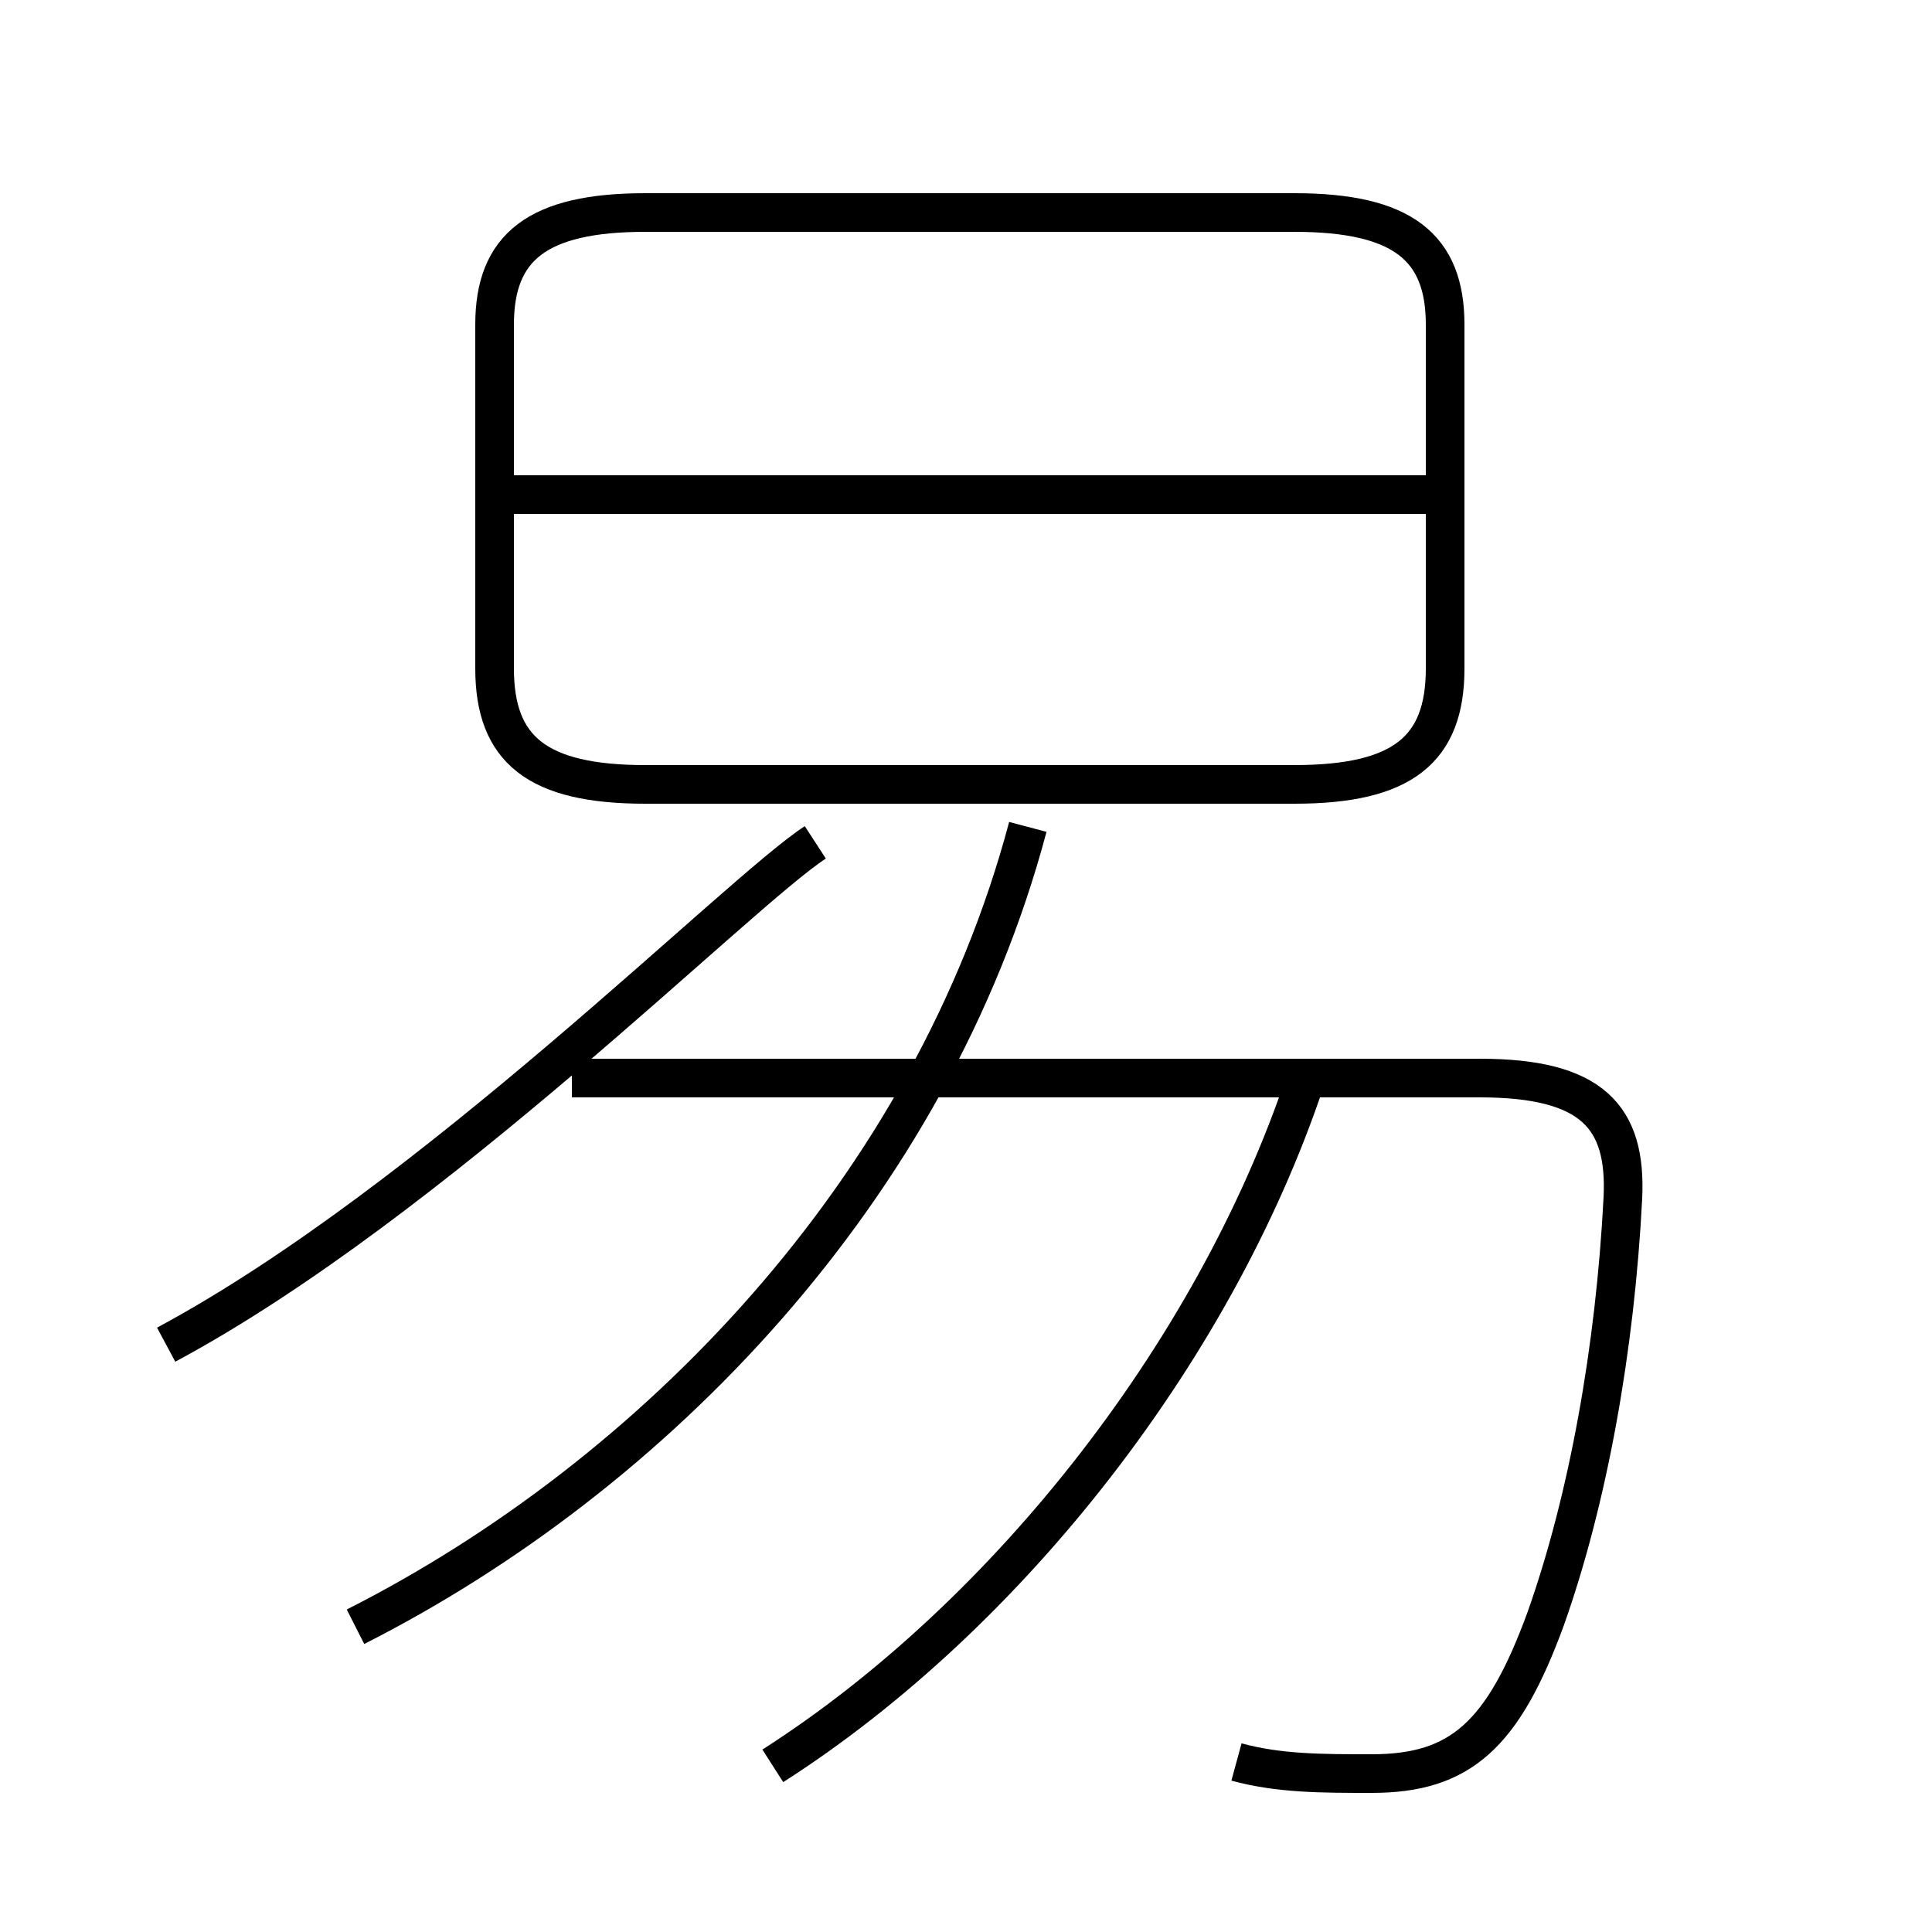 <?xml version='1.0' encoding='utf8'?>
<svg viewBox="0.0 -6.0 50.0 50.0" version="1.1" xmlns="http://www.w3.org/2000/svg">
<rect x="0.0" y="-6.0" width="50.0" height="50.0" fill="#808080" stroke="none"/>
<rect x="-1000" y="-1000" width="2000" height="2000" stroke="white" fill="white"/>
<g style="fill:white;stroke:#000000;  stroke-width:1">
<path d="M 32.0 1.6 C 33.1 1.9 34.2 1.9 35.5 1.9 C 37.8 1.9 38.9 0.9 40.0 -2.1 C 41.1 -5.2 41.8 -9.1 42.0 -13.0 C 42.1 -15.1 41.2 -16.1 38.3 -16.1 L 14.8 -16.1 M 9.2 -1.9 C 16.9 -5.8 24.1 -13.2 26.6 -22.6 M 4.3 -9.2 C 11.2 -12.9 19.1 -20.9 21.1 -22.2 M 20.0 1.7 C 26.1 -2.2 31.6 -9.2 33.9 -16.4 M 16.7 -23.7 L 33.5 -23.7 C 36.3 -23.7 37.4 -24.6 37.4 -26.7 L 37.4 -35.6 C 37.4 -37.6 36.3 -38.5 33.5 -38.5 L 16.7 -38.5 C 13.9 -38.5 12.8 -37.6 12.8 -35.6 L 12.8 -26.7 C 12.8 -24.6 13.9 -23.7 16.7 -23.7 Z M 37.0 -31.2 L 13.2 -31.2" transform="translate(0.0, 38.0)" />
</g>
</svg>